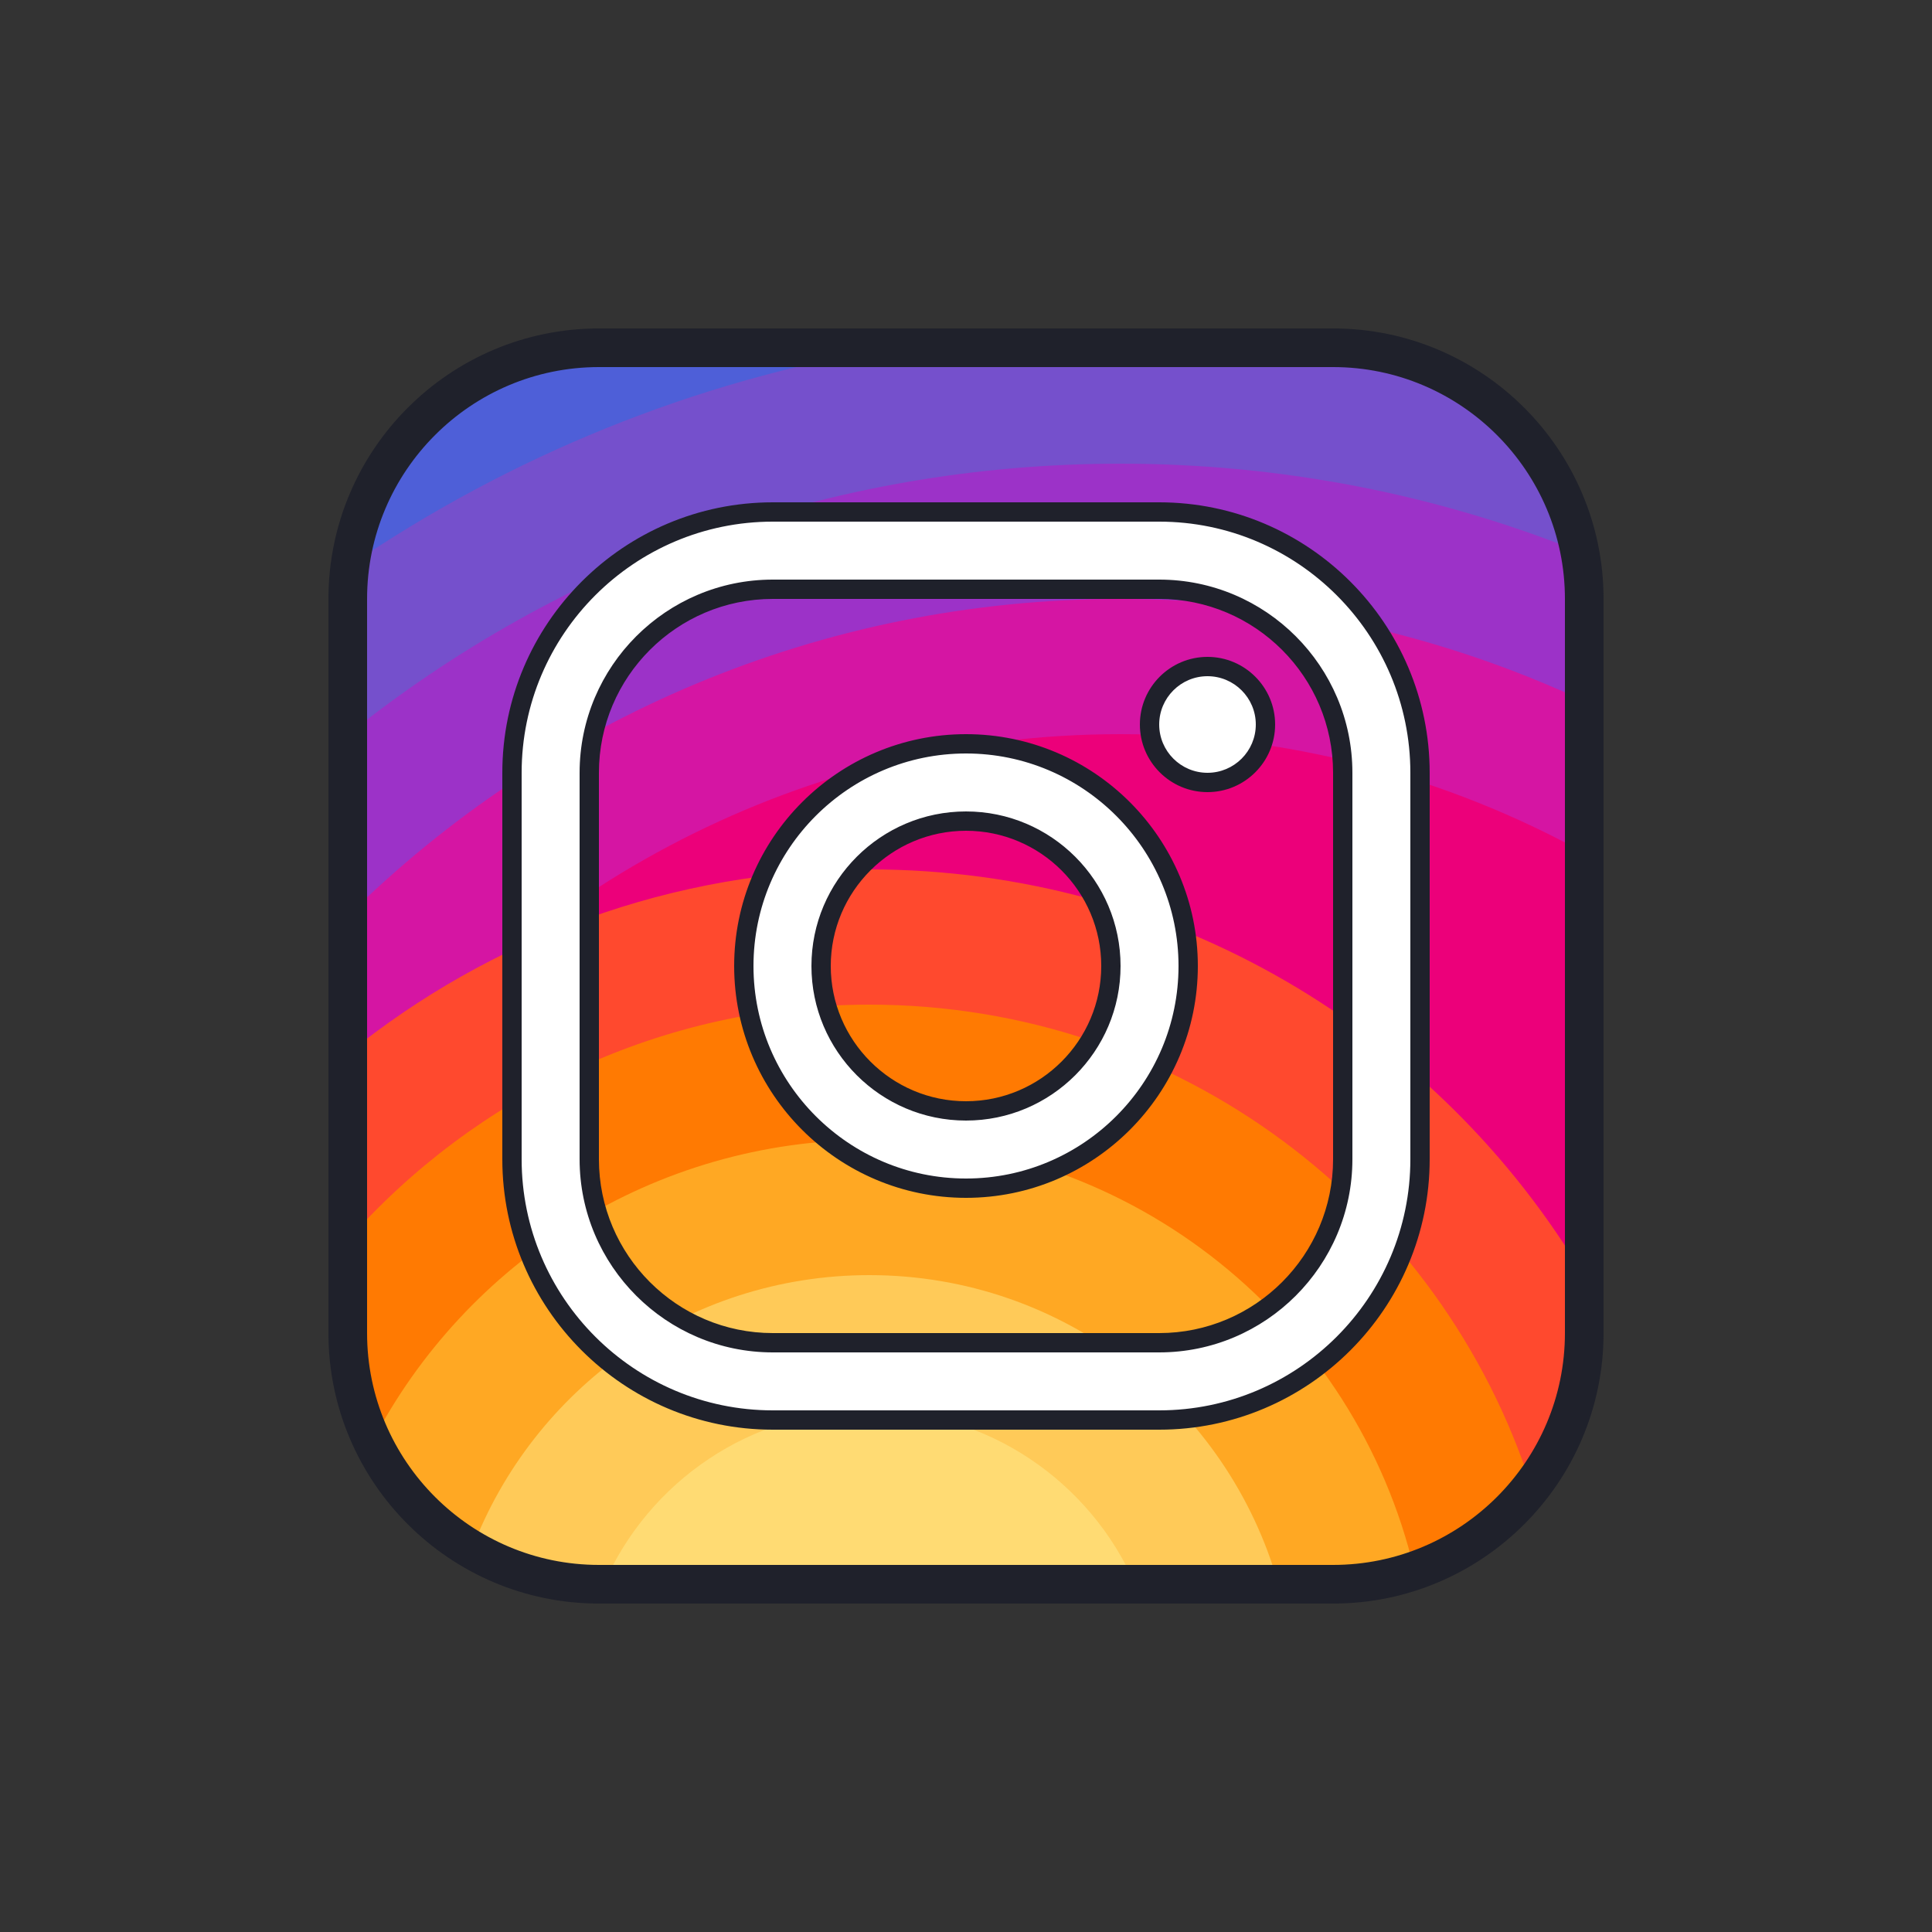 <?xml version="1.0" encoding="iso-8859-1"?>
<!-- Generator: Adobe Illustrator 25.2.1, SVG Export Plug-In . SVG Version: 6.00 Build 0)  -->
<svg version="1.1" id="Layer_1" xmlns="http://www.w3.org/2000/svg" xmlns:xlink="http://www.w3.org/1999/xlink" x="0px" y="0px"
	 viewBox="0 0 100 100" style="enable-background:new 0 0 100 100;" xml:space="preserve">
<rect x="0" y="0" width="100" height="100" fill="#333333" stroke="none"/>
<g>
	<path style="fill:#4E5FD8;" d="M82,31v38c0,2.01-0.46,3.92-1.27,5.62c-1.12,2.33-2.92,4.29-5.15,5.58C73.65,81.35,71.4,82,69,82H31
		c-1.47,0-2.89-0.25-4.21-0.7h-0.01c-2.43-0.83-4.52-2.35-6.05-4.34C19.02,74.76,18,72,18,69V31c0-0.59,0.04-1.17,0.12-1.74
		c0.1-0.77,0.27-1.52,0.51-2.24C20.3,21.79,25.21,18,31,18h38c0.43,0,0.85,0.02,1.26,0.06h0.03c0.77,0.08,1.51,0.22,2.23,0.43
		c4.7,1.32,8.33,5.21,9.24,10.07c0.09,0.45,0.15,0.91,0.19,1.38C81.99,30.29,82,30.64,82,31z"/>
	<path style="fill:#7550CC;" d="M81.76,28.56c-0.91-4.86-4.54-8.75-9.24-10.07c-0.74-0.16-1.48-0.3-2.23-0.43h-0.03
		c-0.13-0.023-0.262-0.038-0.391-0.06H46.1c-10.24,1.72-19.73,5.64-27.98,11.26C18.04,29.83,18,30.41,18,31v38
		c0,3,1.02,5.76,2.73,7.96c1.53,1.99,3.62,3.51,6.05,4.34h0.01C28.11,81.75,29.53,82,31,82h38c2.4,0,4.65-0.65,6.58-1.8
		c2.23-1.29,4.03-3.25,5.15-5.58C81.54,72.92,82,71.01,82,69V31c0-0.36-0.01-0.71-0.05-1.06C81.91,29.47,81.85,29.01,81.76,28.56z"
		/>
	<path style="fill:#9C32C8;" d="M82,31v38c0,2.01-0.46,3.92-1.27,5.62c-1.12,2.33-2.92,4.29-5.15,5.58C73.65,81.35,71.4,82,69,82H31
		c-1.47,0-2.89-0.25-4.21-0.7h-0.01c-2.43-0.83-4.52-2.35-6.05-4.34C19.02,74.76,18,72,18,69V38.03C28.95,29.25,42.86,24,58,24
		c8.4,0,16.42,1.62,23.76,4.56c0.09,0.45,0.15,0.91,0.19,1.38C81.99,30.29,82,30.64,82,31z"/>
	<path style="fill:#D515A3;" d="M82,36.29V69c0,2.01-0.46,3.92-1.27,5.62c-1.12,2.33-2.92,4.29-5.15,5.58C73.65,81.35,71.4,82,69,82
		H31c-1.47,0-2.89-0.25-4.21-0.7h-0.01c-2.43-0.83-4.52-2.35-6.05-4.34C19.02,74.76,18,72,18,69V47.41C28.28,37.26,42.41,31,58,31
		C66.57,31,74.71,32.89,82,36.29z"/>
	<path style="fill:#EC007A;" d="M82,44.14V69c0,2.01-0.46,3.92-1.27,5.62c-1.12,2.33-2.92,4.29-5.15,5.58C73.65,81.35,71.4,82,69,82
		H31c-1.47,0-2.89-0.25-4.21-0.7h-0.01c-2.43-0.83-4.52-2.35-6.05-4.34C19.02,74.76,18,72,18,69V58.01C27.12,45.86,41.64,38,58,38
		C66.69,38,74.87,40.22,82,44.14z"/>
	<path style="fill:#FF492E;" d="M82,66.07V69c0,3-1.02,5.76-2.73,7.96c-1.53,1.99-3.62,3.51-6.05,4.34h-0.01
		C71.89,81.75,70.47,82,69,82H31c-2.4,0-4.65-0.65-6.58-1.8c-2.23-1.29-4.03-3.25-5.15-5.58C18.46,72.92,18,71.01,18,69V54.54
		C25.38,48.57,34.77,45,45,45C60.74,45,74.5,53.45,82,66.07z"/>
	<path style="fill:#FF7A02;" d="M79.27,76.96c-1.53,1.99-3.62,3.51-6.05,4.34h-0.01C71.89,81.75,70.47,82,69,82H31
		c-2.4,0-4.65-0.65-6.58-1.8c-2.23-1.29-4.03-3.25-5.15-5.58C18.46,72.92,18,71.01,18,69v-4.81C24.6,56.72,34.25,52,45,52
		C61.03,52,74.61,62.48,79.27,76.96z"/>
	<path style="fill:#FFA823;" d="M73.21,81.3C71.89,81.75,70.47,82,69,82H31c-2.4,0-4.65-0.65-6.58-1.8
		c-2.23-1.29-4.03-3.25-5.15-5.58C24.1,65.34,33.81,59,45,59C58.71,59,70.2,68.51,73.21,81.3z"/>
	<path style="fill:#FFCA58;" d="M66.17,82H31c-2.4,0-4.65-0.65-6.58-1.8C27.57,71.9,35.6,66,45,66C55.07,66,63.56,72.77,66.17,82z"
		/>
	<path style="fill:#FFDB73;" d="M58.75,82h-27.5c2.32-5.3,7.6-9,13.75-9S56.43,76.7,58.75,82z"/>
	<path style="fill:#FFFFFF;" d="M60,26.5H40c-7.444,0-13.5,6.056-13.5,13.5v20c0,7.444,6.056,13.5,13.5,13.5h20
		c7.444,0,13.5-6.056,13.5-13.5V40C73.5,32.556,67.444,26.5,60,26.5z M69.5,60c0,5.238-4.262,9.5-9.5,9.5H40
		c-5.238,0-9.5-4.262-9.5-9.5V40c0-5.238,4.262-9.5,9.5-9.5h20c5.238,0,9.5,4.262,9.5,9.5V60z M50,61.5
		c-6.341,0-11.5-5.159-11.5-11.5S43.659,38.5,50,38.5S61.5,43.659,61.5,50S56.341,61.5,50,61.5z M50,42.5
		c-4.136,0-7.5,3.365-7.5,7.5s3.364,7.5,7.5,7.5s7.5-3.365,7.5-7.5S54.136,42.5,50,42.5z M65.5,37.5c0,1.657-1.343,3-3,3
		s-3-1.343-3-3s1.343-3,3-3S65.5,35.843,65.5,37.5z"/>
</g>
<path style="fill:#1F212B;" d="M60,74H40c-7.72,0-14-6.28-14-14V40c0-7.72,6.28-14,14-14h20c7.72,0,14,6.28,14,14v20
	C74,67.72,67.72,74,60,74z M40,27c-7.168,0-13,5.832-13,13v20c0,7.168,5.832,13,13,13h20c7.168,0,13-5.832,13-13V40
	c0-7.168-5.832-13-13-13H40z M60,70H40c-5.514,0-10-4.486-10-10V40c0-5.514,4.486-10,10-10h20c5.514,0,10,4.486,10,10v20
	C70,65.514,65.514,70,60,70z M40,31c-4.963,0-9,4.037-9,9v20c0,4.963,4.037,9,9,9h20c4.963,0,9-4.037,9-9V40c0-4.963-4.037-9-9-9H40
	z M50,62c-6.617,0-12-5.383-12-12s5.383-12,12-12s12,5.383,12,12S56.617,62,50,62z M50,39c-6.065,0-11,4.935-11,11s4.935,11,11,11
	s11-4.935,11-11S56.065,39,50,39z M50,58c-4.411,0-8-3.589-8-8s3.589-8,8-8s8,3.589,8,8S54.411,58,50,58z M50,43
	c-3.859,0-7,3.141-7,7s3.141,7,7,7s7-3.141,7-7S53.859,43,50,43z M62.5,41c-1.93,0-3.5-1.57-3.5-3.5s1.57-3.5,3.5-3.5
	s3.5,1.57,3.5,3.5S64.43,41,62.5,41z M62.5,35c-1.379,0-2.5,1.121-2.5,2.5s1.121,2.5,2.5,2.5s2.5-1.121,2.5-2.5S63.879,35,62.5,35z
	 M69,83H31c-7.72,0-14-6.28-14-14V31c0-7.72,6.28-14,14-14h38c7.72,0,14,6.28,14,14v38C83,76.72,76.72,83,69,83z M31,19
	c-6.617,0-12,5.383-12,12v38c0,6.617,5.383,12,12,12h38c6.617,0,12-5.383,12-12V31c0-6.617-5.383-12-12-12H31z"/>
</svg>